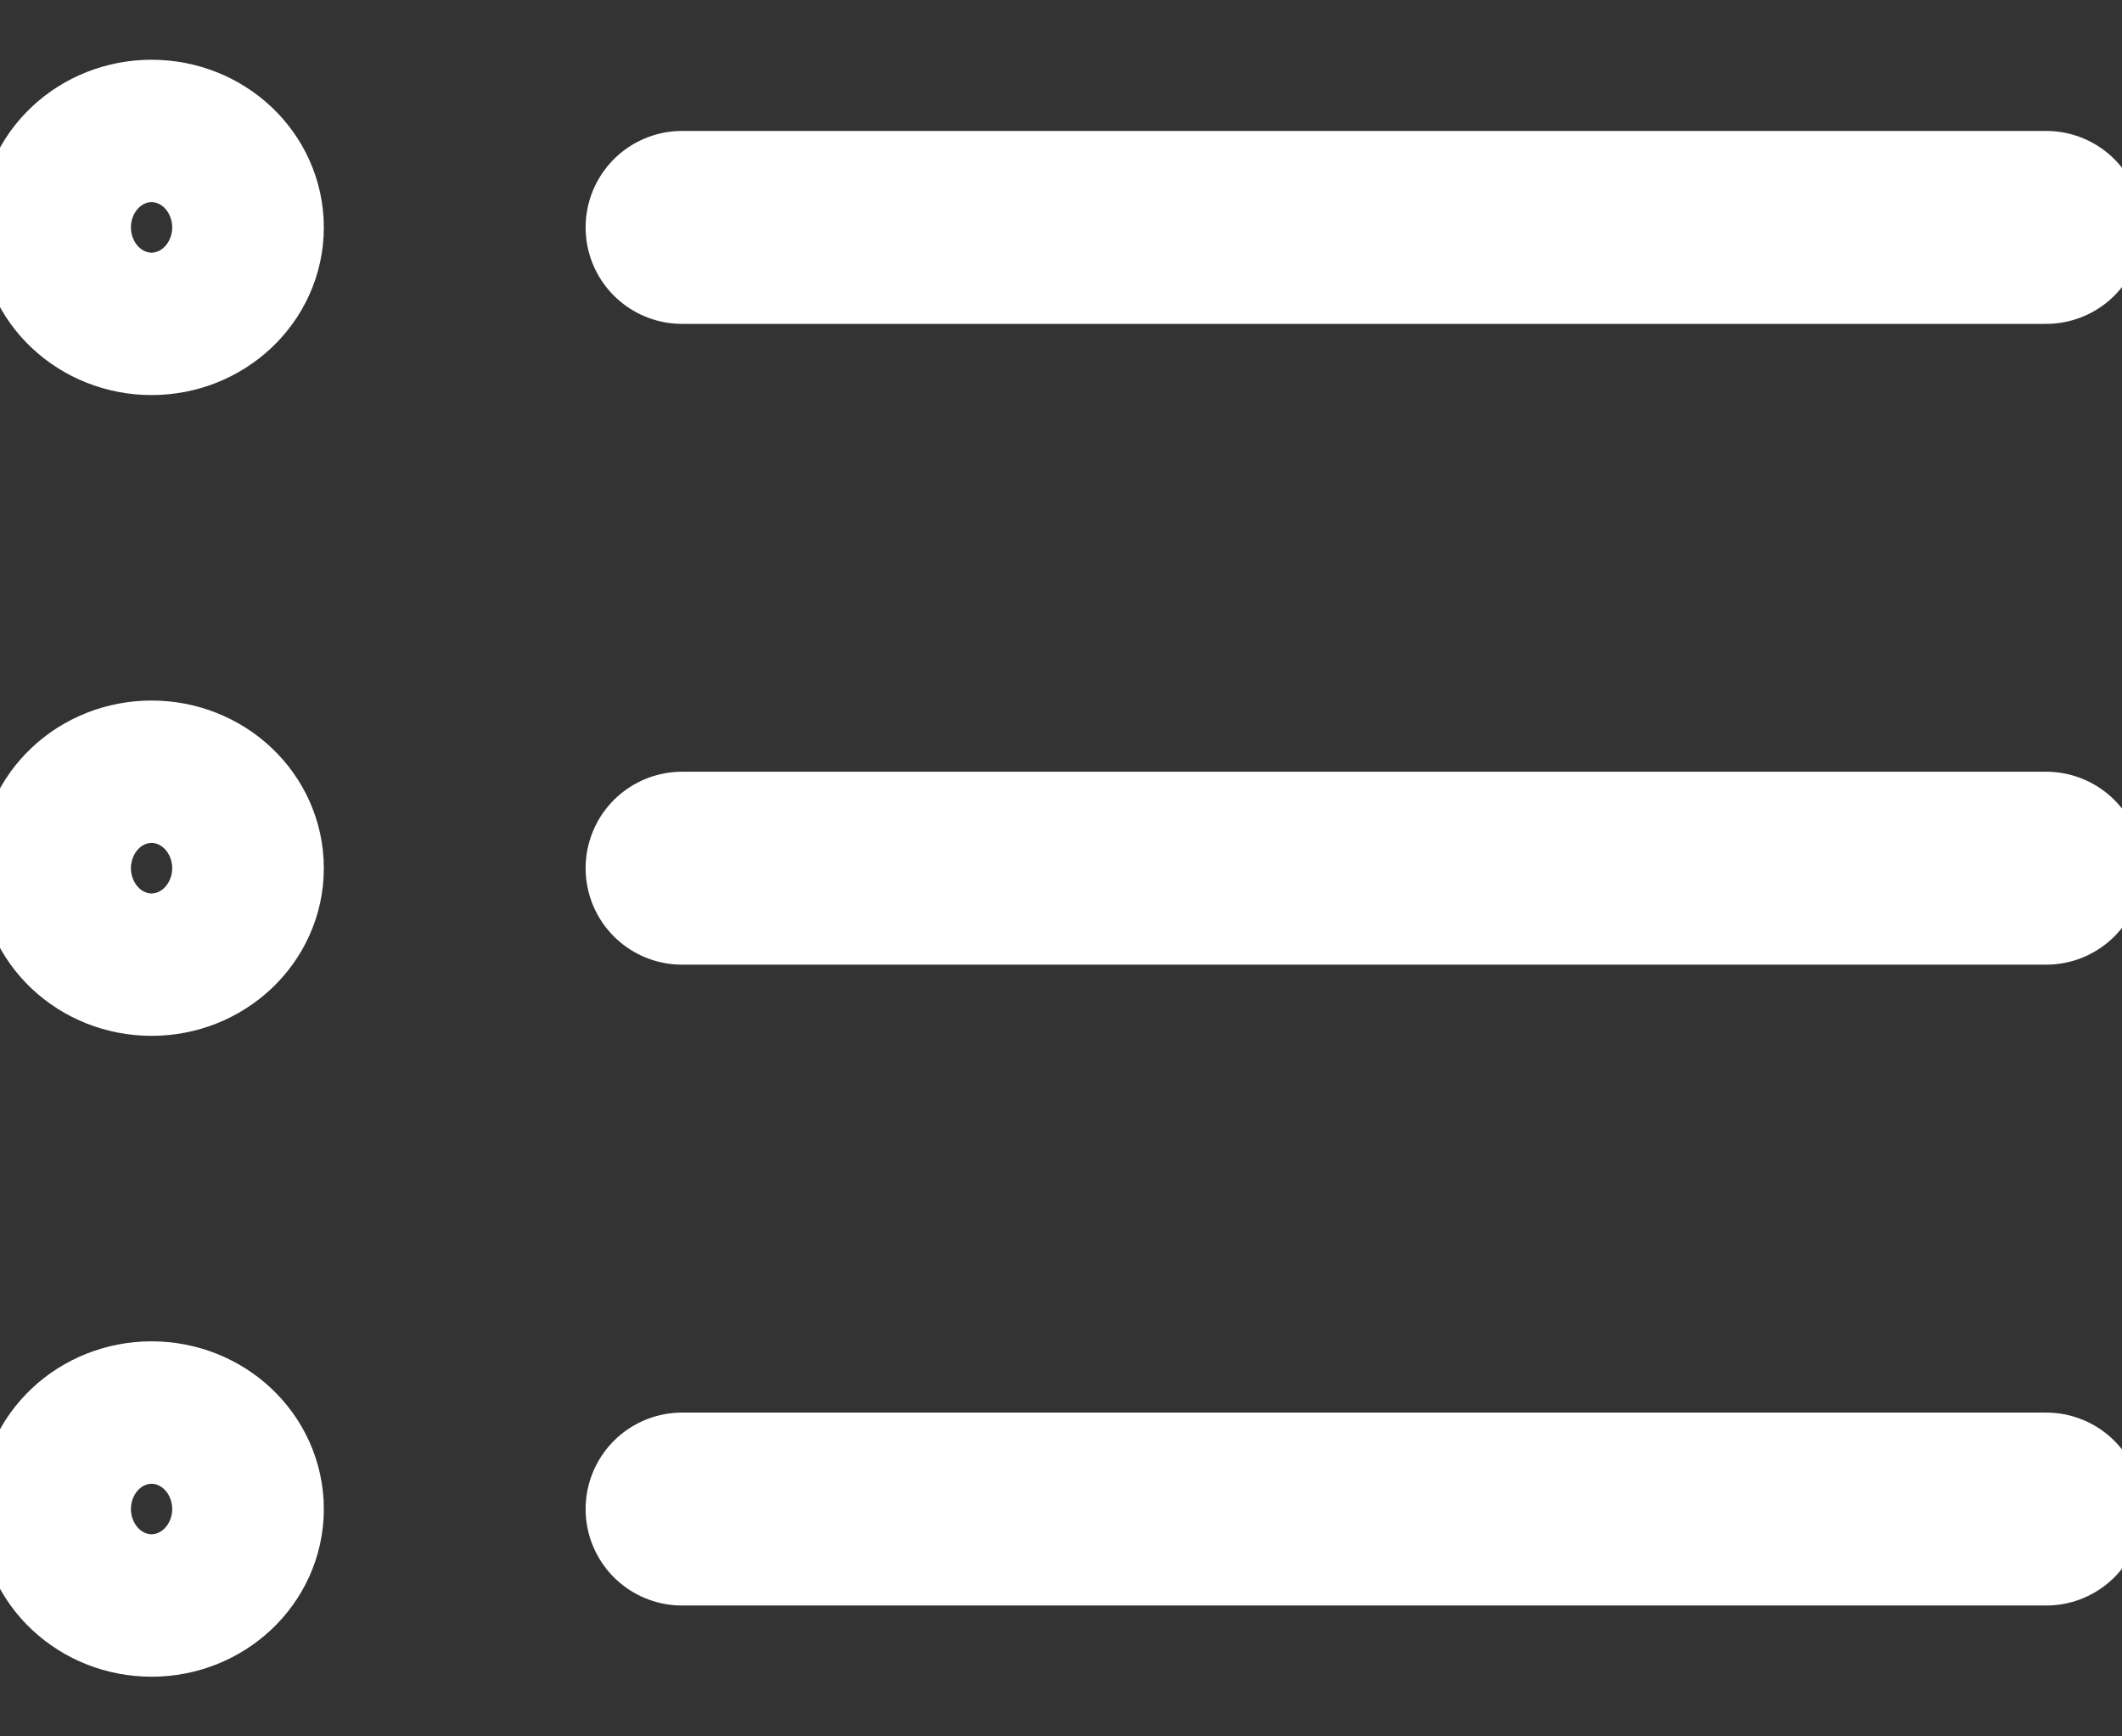 <svg width="33" height="27" viewBox="0 0 33 27" fill="none" xmlns="http://www.w3.org/2000/svg">
<rect x="0" y="0" width="33" height="27" fill="#333333" stroke="none"/>
<path d="M2.357 4.643C3.008 4.643 3.536 4.147 3.536 3.536C3.536 2.924 3.008 2.429 2.357 2.429C1.706 2.429 1.178 2.924 1.178 3.536C1.178 4.147 1.706 4.643 2.357 4.643Z" stroke="white" stroke-width="3" stroke-linecap="round" stroke-linejoin="round"/>
<path d="M10.607 3.536H31.821" stroke="white" stroke-width="3" stroke-linecap="round" stroke-linejoin="round"/>
<path d="M2.357 14.607C3.008 14.607 3.536 14.111 3.536 13.5C3.536 12.888 3.008 12.393 2.357 12.393C1.706 12.393 1.178 12.888 1.178 13.5C1.178 14.111 1.706 14.607 2.357 14.607Z" stroke="white" stroke-width="3" stroke-linecap="round" stroke-linejoin="round"/>
<path d="M10.607 13.5H31.821" stroke="white" stroke-width="3" stroke-linecap="round" stroke-linejoin="round"/>
<path d="M2.357 24.572C3.008 24.572 3.536 24.076 3.536 23.465C3.536 22.853 3.008 22.357 2.357 22.357C1.706 22.357 1.178 22.853 1.178 23.465C1.178 24.076 1.706 24.572 2.357 24.572Z" stroke="white" stroke-width="3" stroke-linecap="round" stroke-linejoin="round"/>
<path d="M10.607 23.465H31.821" stroke="white" stroke-width="3" stroke-linecap="round" stroke-linejoin="round"/>
</svg>
